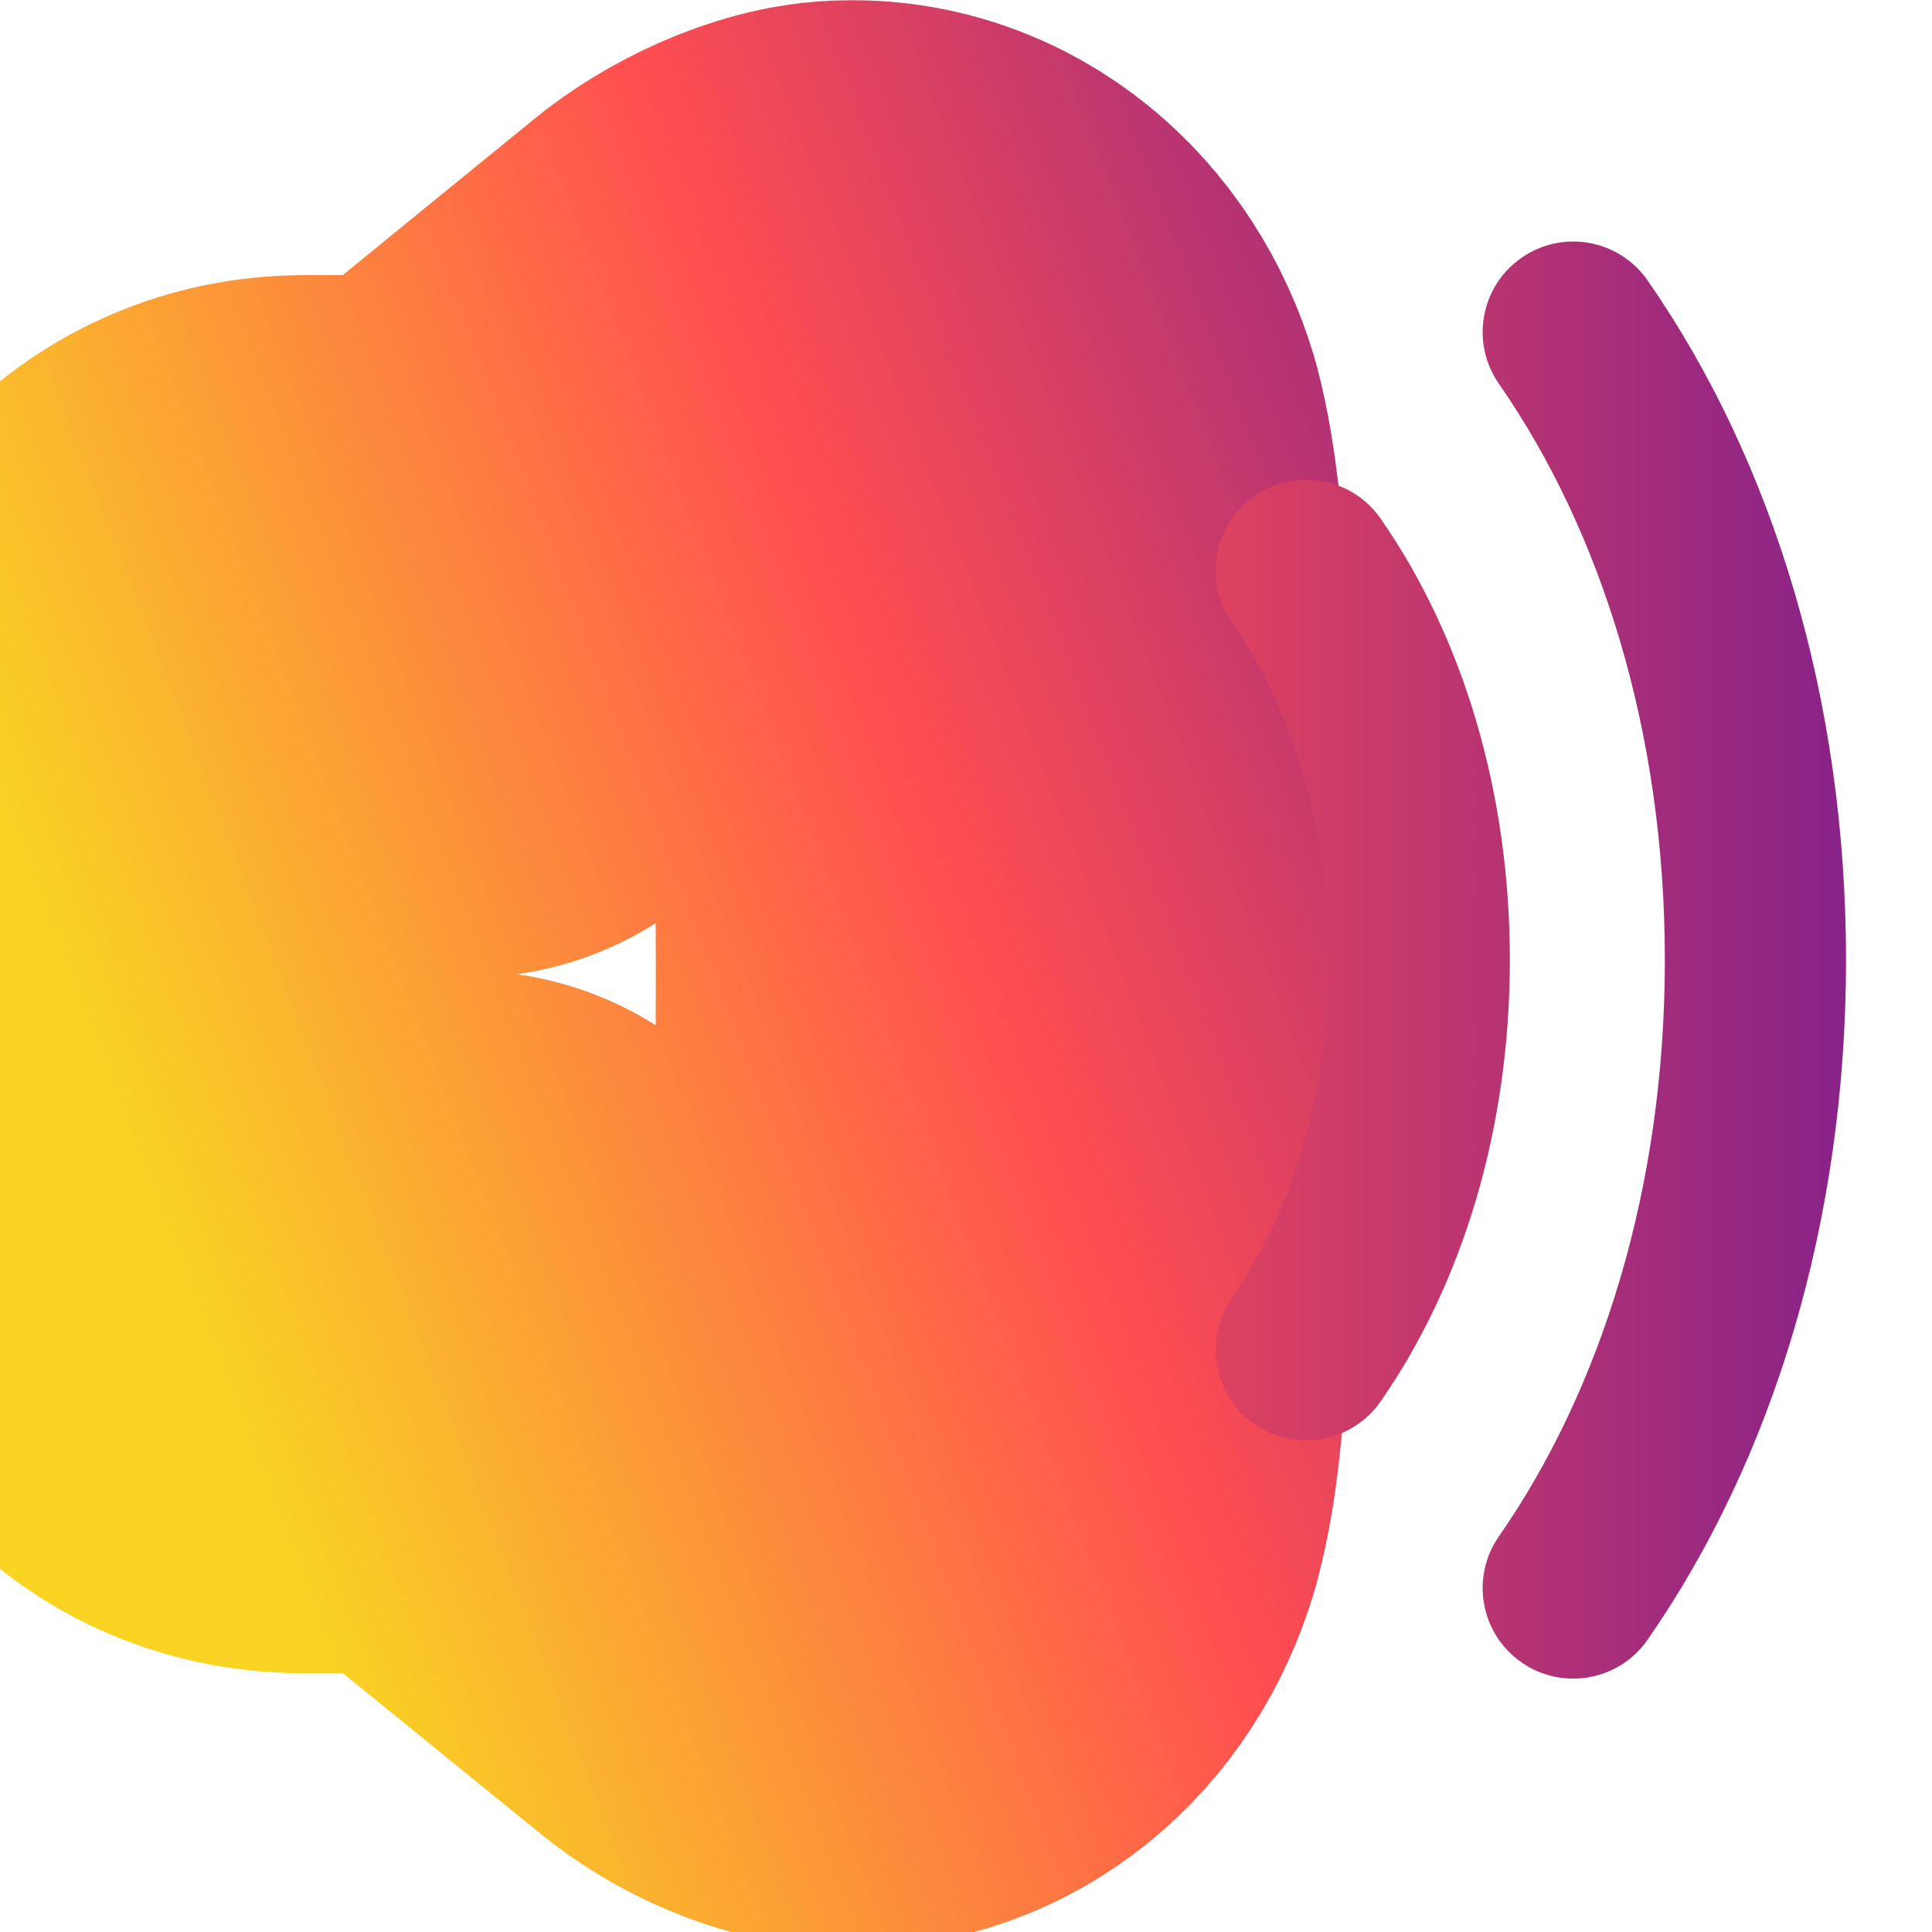 <svg width="22" height="22" viewBox="0 0 22 22" fill="none" xmlns="http://www.w3.org/2000/svg">
<g clip-path="url(#clip0_451_3395)">
<path fill-rule="evenodd" clip-rule="evenodd" d="M11.354 15.429C11.29 15.948 11.272 16.459 11.13 16.988C10.905 17.741 10.315 18.201 9.678 18.183C9.376 18.19 8.951 18.006 8.664 17.766L5.326 15.054H3.466C2.569 15.054 1.965 14.443 1.843 13.436C1.669 12.197 1.686 9.959 1.843 8.694C1.965 7.821 2.569 7.133 3.466 7.133H5.326L8.595 4.468C8.882 4.225 9.376 3.997 9.678 4.003C10.315 3.985 10.905 4.447 11.13 5.199C11.256 5.68 11.29 6.239 11.354 6.759C11.506 7.973 11.506 14.215 11.354 15.429Z" stroke="url(#paint0_linear_451_3395)" stroke-width="8" stroke-linecap="round" stroke-linejoin="round"/>
<path fill-rule="evenodd" clip-rule="evenodd" d="M18.761 3.193C18.436 2.725 17.794 2.61 17.326 2.935C16.858 3.26 16.743 3.902 17.068 4.37C18.231 6.043 18.958 8.333 18.958 10.932C18.958 13.53 18.231 15.822 17.068 17.495C16.743 17.962 16.858 18.605 17.326 18.93C17.794 19.255 18.436 19.14 18.761 18.672C20.191 16.616 21.021 13.903 21.021 10.932C21.021 7.961 20.191 5.249 18.761 3.193ZM15.721 5.905C15.396 5.438 14.753 5.322 14.285 5.647C13.818 5.972 13.702 6.615 14.027 7.083C14.699 8.048 15.131 9.39 15.131 10.932C15.131 12.474 14.699 13.815 14.027 14.781C13.702 15.249 13.818 15.892 14.285 16.217C14.753 16.542 15.396 16.426 15.721 15.959C16.659 14.61 17.193 12.847 17.193 10.932C17.193 9.018 16.659 7.254 15.721 5.905Z" fill="url(#paint1_linear_451_3395)"/>
</g>
<defs>
<linearGradient id="paint0_linear_451_3395" x1="0.577" y1="10.959" x2="18.498" y2="4.089" gradientUnits="userSpaceOnUse">
<stop stop-color="#F9D423"/>
<stop offset="0.516" stop-color="#FF4E50"/>
<stop offset="0.991" stop-color="#8A2387"/>
</linearGradient>
<linearGradient id="paint1_linear_451_3395" x1="0.492" y1="10.959" x2="21.021" y2="10.959" gradientUnits="userSpaceOnUse">
<stop stop-color="#F9D423"/>
<stop offset="0.516" stop-color="#FF4E50"/>
<stop offset="0.991" stop-color="#8A2387"/>
</linearGradient>
<clipPath id="clip0_451_3395">
<rect width="22" height="22" fill="white"/>
</clipPath>
</defs>
</svg>
